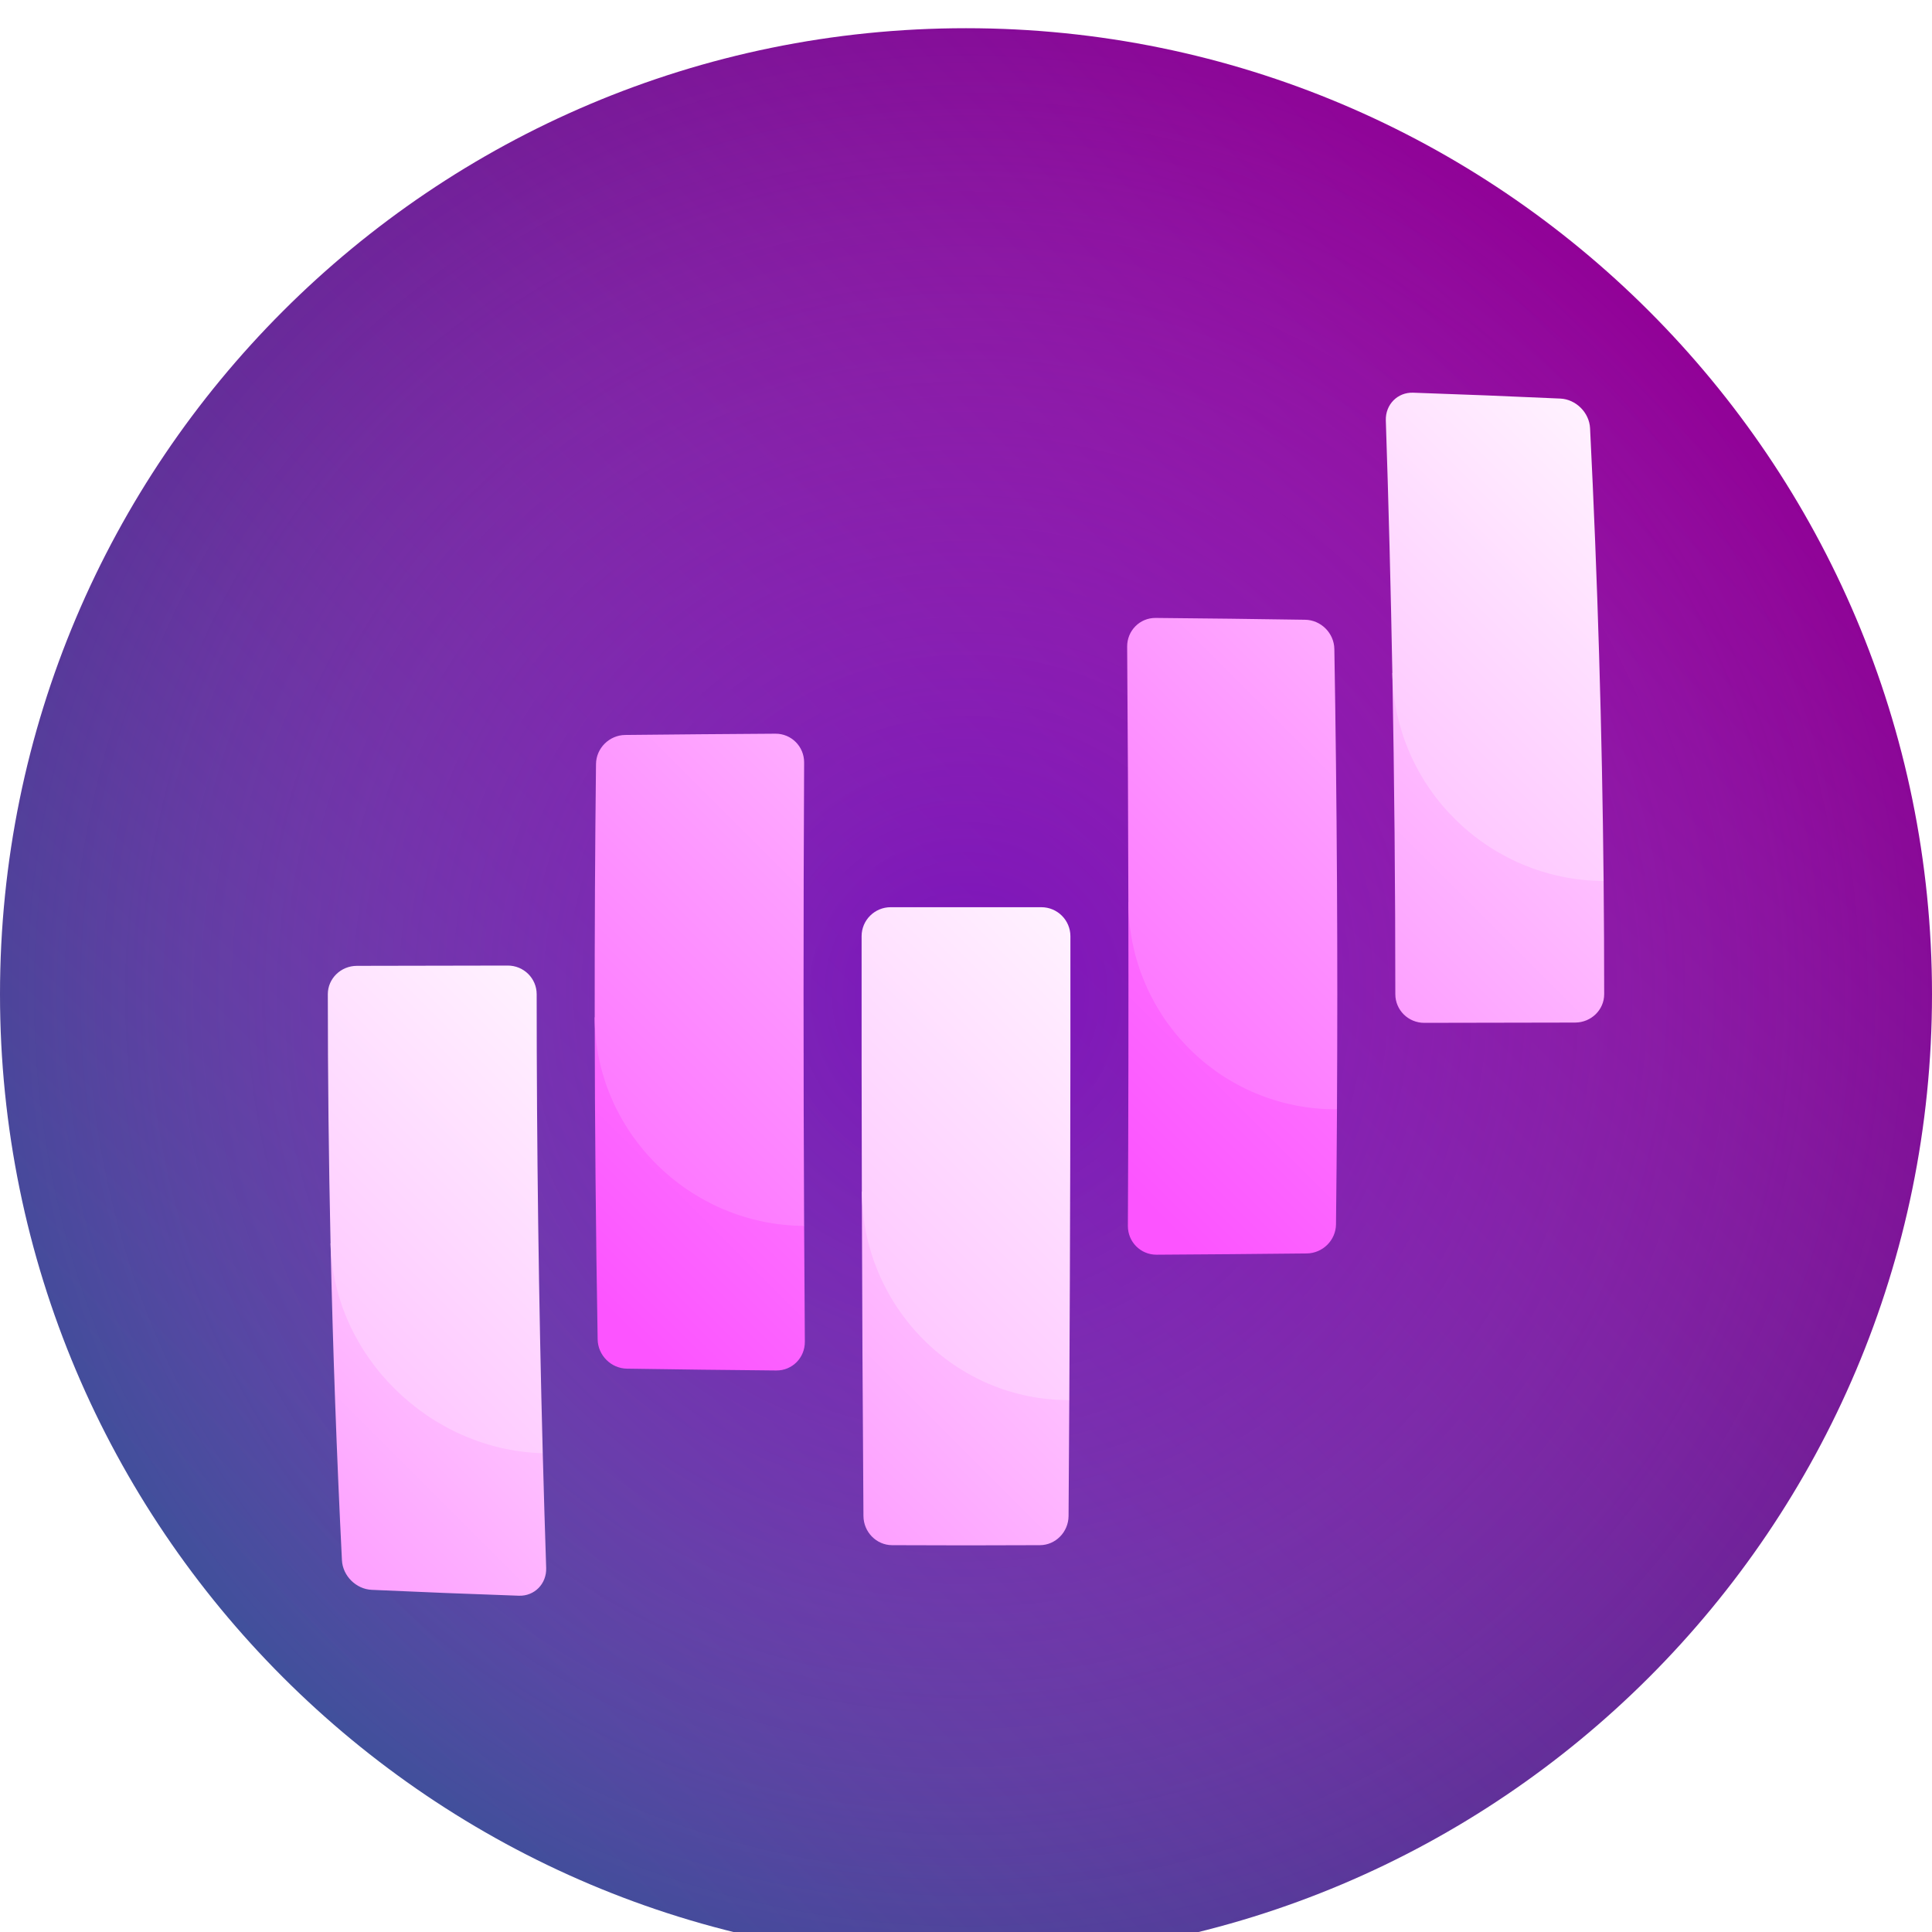 <svg xmlns="http://www.w3.org/2000/svg" width="137" height="137" viewBox="0 0 137 137" fill="none">
<g filter="url(#filter0_d)" transform="translate(-16 -14)">
<path d="M84.5 151C122.332 151 153 120.332 153 82.5C153 44.669 122.332 14 84.5 14C46.669 14 16 44.669 16 82.5C16 120.332 46.669 151 84.5 151Z" fill="url(#paint0_linear)"/>
<path d="M84.5 151C122.332 151 153 120.332 153 82.5C153 44.669 122.332 14 84.5 14C46.669 14 16 44.669 16 82.5C16 120.332 46.669 151 84.5 151Z" fill="url(#paint1_radial)"/>
<path d="M77.114 96.478C77.135 104.153 77.172 111.828 77.228 119.502C77.236 120.637 78.145 121.565 79.259 121.57C82.753 121.588 86.247 121.588 89.742 121.57C90.854 121.565 91.764 120.637 91.773 119.502C91.792 116.761 91.81 114.02 91.825 111.279C86.969 106.371 82.051 101.424 77.114 96.478Z" fill="url(#paint2_linear)"/>
<path d="M89.846 76.331C86.282 76.329 82.718 76.329 79.155 76.331C78.019 76.333 77.097 77.253 77.097 78.389C77.092 84.419 77.098 90.449 77.114 96.479C77.15 104.654 83.746 111.321 91.825 111.279C91.886 100.316 91.913 89.353 91.904 78.389C91.903 77.253 90.981 76.333 89.846 76.331Z" fill="url(#paint3_linear)"/>
<path d="M114.733 59.716C114.873 67.31 114.944 74.905 114.944 82.5C114.944 83.624 115.863 84.533 116.999 84.531C120.564 84.525 124.129 84.519 127.695 84.511C128.831 84.508 129.754 83.608 129.754 82.5C129.754 79.824 129.741 77.148 129.714 74.472C124.734 69.612 119.726 64.68 114.733 59.716Z" fill="url(#paint4_linear)"/>
<path d="M126.644 40.263C123.165 40.104 119.687 39.965 116.208 39.846C115.1 39.808 114.234 40.69 114.27 41.814C114.468 47.781 114.622 53.749 114.733 59.716C114.876 67.828 121.529 74.419 129.714 74.473C129.608 63.77 129.287 53.066 128.753 42.363C128.697 41.255 127.751 40.314 126.644 40.263Z" fill="url(#paint5_linear)"/>
<path d="M39.44 100.16C39.604 107.652 39.873 115.145 40.247 122.637C40.303 123.744 41.248 124.686 42.356 124.737C45.835 124.896 49.313 125.034 52.792 125.154C53.9 125.192 54.766 124.31 54.73 123.186C54.64 120.474 54.559 117.761 54.487 115.049C49.491 110.049 44.461 105.073 39.44 100.16Z" fill="url(#paint6_linear)"/>
<path d="M52.001 80.469C48.436 80.474 44.87 80.481 41.305 80.489C40.169 80.492 39.246 81.391 39.246 82.5C39.246 88.387 39.31 94.273 39.44 100.16C39.629 108.121 46.439 114.833 54.487 115.049C54.2 104.199 54.056 93.349 54.056 82.5C54.056 81.376 53.137 80.466 52.001 80.469Z" fill="url(#paint7_linear)"/>
<path d="M58.171 84.132C58.18 91.748 58.249 99.364 58.38 106.98C58.399 108.106 59.329 109.036 60.454 109.053C63.986 109.108 67.518 109.151 71.05 109.182C72.176 109.192 73.081 108.28 73.072 107.145C73.052 104.406 73.035 101.668 73.022 98.93C68.078 93.979 63.114 89.033 58.171 84.132Z" fill="url(#paint8_linear)"/>
<path d="M70.985 64.027C67.435 64.049 63.886 64.079 60.336 64.117C59.205 64.13 58.276 65.053 58.263 66.18C58.195 72.164 58.164 78.148 58.171 84.132C58.186 92.235 64.876 98.882 73.021 98.93C72.967 87.976 72.967 77.023 73.021 66.07C73.027 64.936 72.115 64.02 70.985 64.027Z" fill="url(#paint9_linear)"/>
<path d="M96.013 75.928C96.028 83.595 96.017 91.263 95.979 98.93C95.973 100.065 96.885 100.979 98.016 100.972C101.565 100.951 105.115 100.921 108.664 100.883C109.795 100.87 110.724 99.947 110.737 98.82C110.768 96.1 110.791 93.38 110.807 90.66C105.902 85.789 100.957 80.866 96.013 75.928Z" fill="url(#paint10_linear)"/>
<path d="M108.546 55.947C105.014 55.892 101.482 55.849 97.95 55.818C96.824 55.807 95.92 56.721 95.928 57.855C95.973 63.879 96.001 69.904 96.013 75.928C96.031 84.107 102.632 90.712 110.806 90.66C110.869 79.78 110.806 68.9 110.62 58.02C110.6 56.894 109.671 55.964 108.546 55.947Z" fill="url(#paint11_linear)"/>
</g>
<defs>
<filter id="filter0_d" x="0" y="0" width="169" height="169" filterUnits="userSpaceOnUse" color-interpolation-filters="sRGB">
<feFlood flood-opacity="0" result="BackgroundImageFix"/>
<feColorMatrix in="SourceAlpha" type="matrix" values="0 0 0 0 0 0 0 0 0 0 0 0 0 0 0 0 0 0 127 0"/>
<feMorphology radius="8" operator="dilate" in="SourceAlpha" result="effect1_dropShadow"/>
<feOffset dy="2"/>
<feGaussianBlur stdDeviation="4"/>
<feColorMatrix type="matrix" values="0 0 0 0 0.153 0 0 0 0 0.271 0 0 0 0 0.588 0 0 0 0.03 0"/>
<feBlend mode="normal" in2="BackgroundImageFix" result="effect1_dropShadow"/>
<feBlend mode="normal" in="SourceGraphic" in2="effect1_dropShadow" result="shape"/>
</filter>
<linearGradient id="paint0_linear" x1="36.063" y1="130.937" x2="132.937" y2="34.063" gradientUnits="userSpaceOnUse">
<stop stop-color="#40509B"/>
<stop offset="1" stop-color="#910197"/>
</linearGradient>
<radialGradient id="paint1_radial" cx="0" cy="0" r="1" gradientUnits="userSpaceOnUse" gradientTransform="translate(84.5 82.5) scale(69.196)">
<stop offset="0.005" stop-color="#8D00DB" stop-opacity="0.5"/>
<stop offset="1" stop-color="#FC54FF" stop-opacity="0"/>
</radialGradient>
<linearGradient id="paint2_linear" x1="74.865" y1="117.996" x2="108.378" y2="84.484" gradientUnits="userSpaceOnUse">
<stop stop-color="#FDA0FF"/>
<stop offset="0.377" stop-color="#FEC1FF"/>
<stop offset="1" stop-color="white"/>
</linearGradient>
<linearGradient id="paint3_linear" x1="54.889" y1="123.98" x2="103.124" y2="75.746" gradientUnits="userSpaceOnUse">
<stop stop-color="#FDA0FF"/>
<stop offset="0.377" stop-color="#FEC1FF"/>
<stop offset="1" stop-color="white"/>
</linearGradient>
<linearGradient id="paint4_linear" x1="112.683" y1="81.076" x2="146.01" y2="47.749" gradientUnits="userSpaceOnUse">
<stop stop-color="#FDA0FF"/>
<stop offset="0.377" stop-color="#FEC1FF"/>
<stop offset="1" stop-color="white"/>
</linearGradient>
<linearGradient id="paint5_linear" x1="93.579" y1="86.117" x2="139.65" y2="40.045" gradientUnits="userSpaceOnUse">
<stop stop-color="#FDA0FF"/>
<stop offset="0.377" stop-color="#FEC1FF"/>
<stop offset="1" stop-color="white"/>
</linearGradient>
<linearGradient id="paint6_linear" x1="38.011" y1="121.187" x2="69.9" y2="89.298" gradientUnits="userSpaceOnUse">
<stop stop-color="#FDA0FF"/>
<stop offset="0.377" stop-color="#FEC1FF"/>
<stop offset="1" stop-color="white"/>
</linearGradient>
<linearGradient id="paint7_linear" x1="18.118" y1="127.115" x2="65.158" y2="80.075" gradientUnits="userSpaceOnUse">
<stop stop-color="#FDA0FF"/>
<stop offset="0.377" stop-color="#FEC1FF"/>
<stop offset="1" stop-color="white"/>
</linearGradient>
<linearGradient id="paint8_linear" x1="57.911" y1="103.781" x2="118.487" y2="43.205" gradientUnits="userSpaceOnUse">
<stop stop-color="#FC54FF"/>
<stop offset="0.22" stop-color="#FD75FF"/>
<stop offset="0.702" stop-color="#FEC8FF"/>
<stop offset="1" stop-color="white"/>
</linearGradient>
<linearGradient id="paint9_linear" x1="41.957" y1="105.824" x2="108.837" y2="38.945" gradientUnits="userSpaceOnUse">
<stop stop-color="#FC54FF"/>
<stop offset="0.22" stop-color="#FD75FF"/>
<stop offset="0.702" stop-color="#FEC8FF"/>
<stop offset="1" stop-color="white"/>
</linearGradient>
<linearGradient id="paint10_linear" x1="95.491" y1="95.674" x2="157.178" y2="33.986" gradientUnits="userSpaceOnUse">
<stop stop-color="#FC54FF"/>
<stop offset="0.22" stop-color="#FD75FF"/>
<stop offset="0.702" stop-color="#FEC8FF"/>
<stop offset="1" stop-color="white"/>
</linearGradient>
<linearGradient id="paint11_linear" x1="79.792" y1="97.401" x2="146.078" y2="31.116" gradientUnits="userSpaceOnUse">
<stop stop-color="#FC54FF"/>
<stop offset="0.22" stop-color="#FD75FF"/>
<stop offset="0.702" stop-color="#FEC8FF"/>
<stop offset="1" stop-color="white"/>
</linearGradient>
</defs>
</svg>